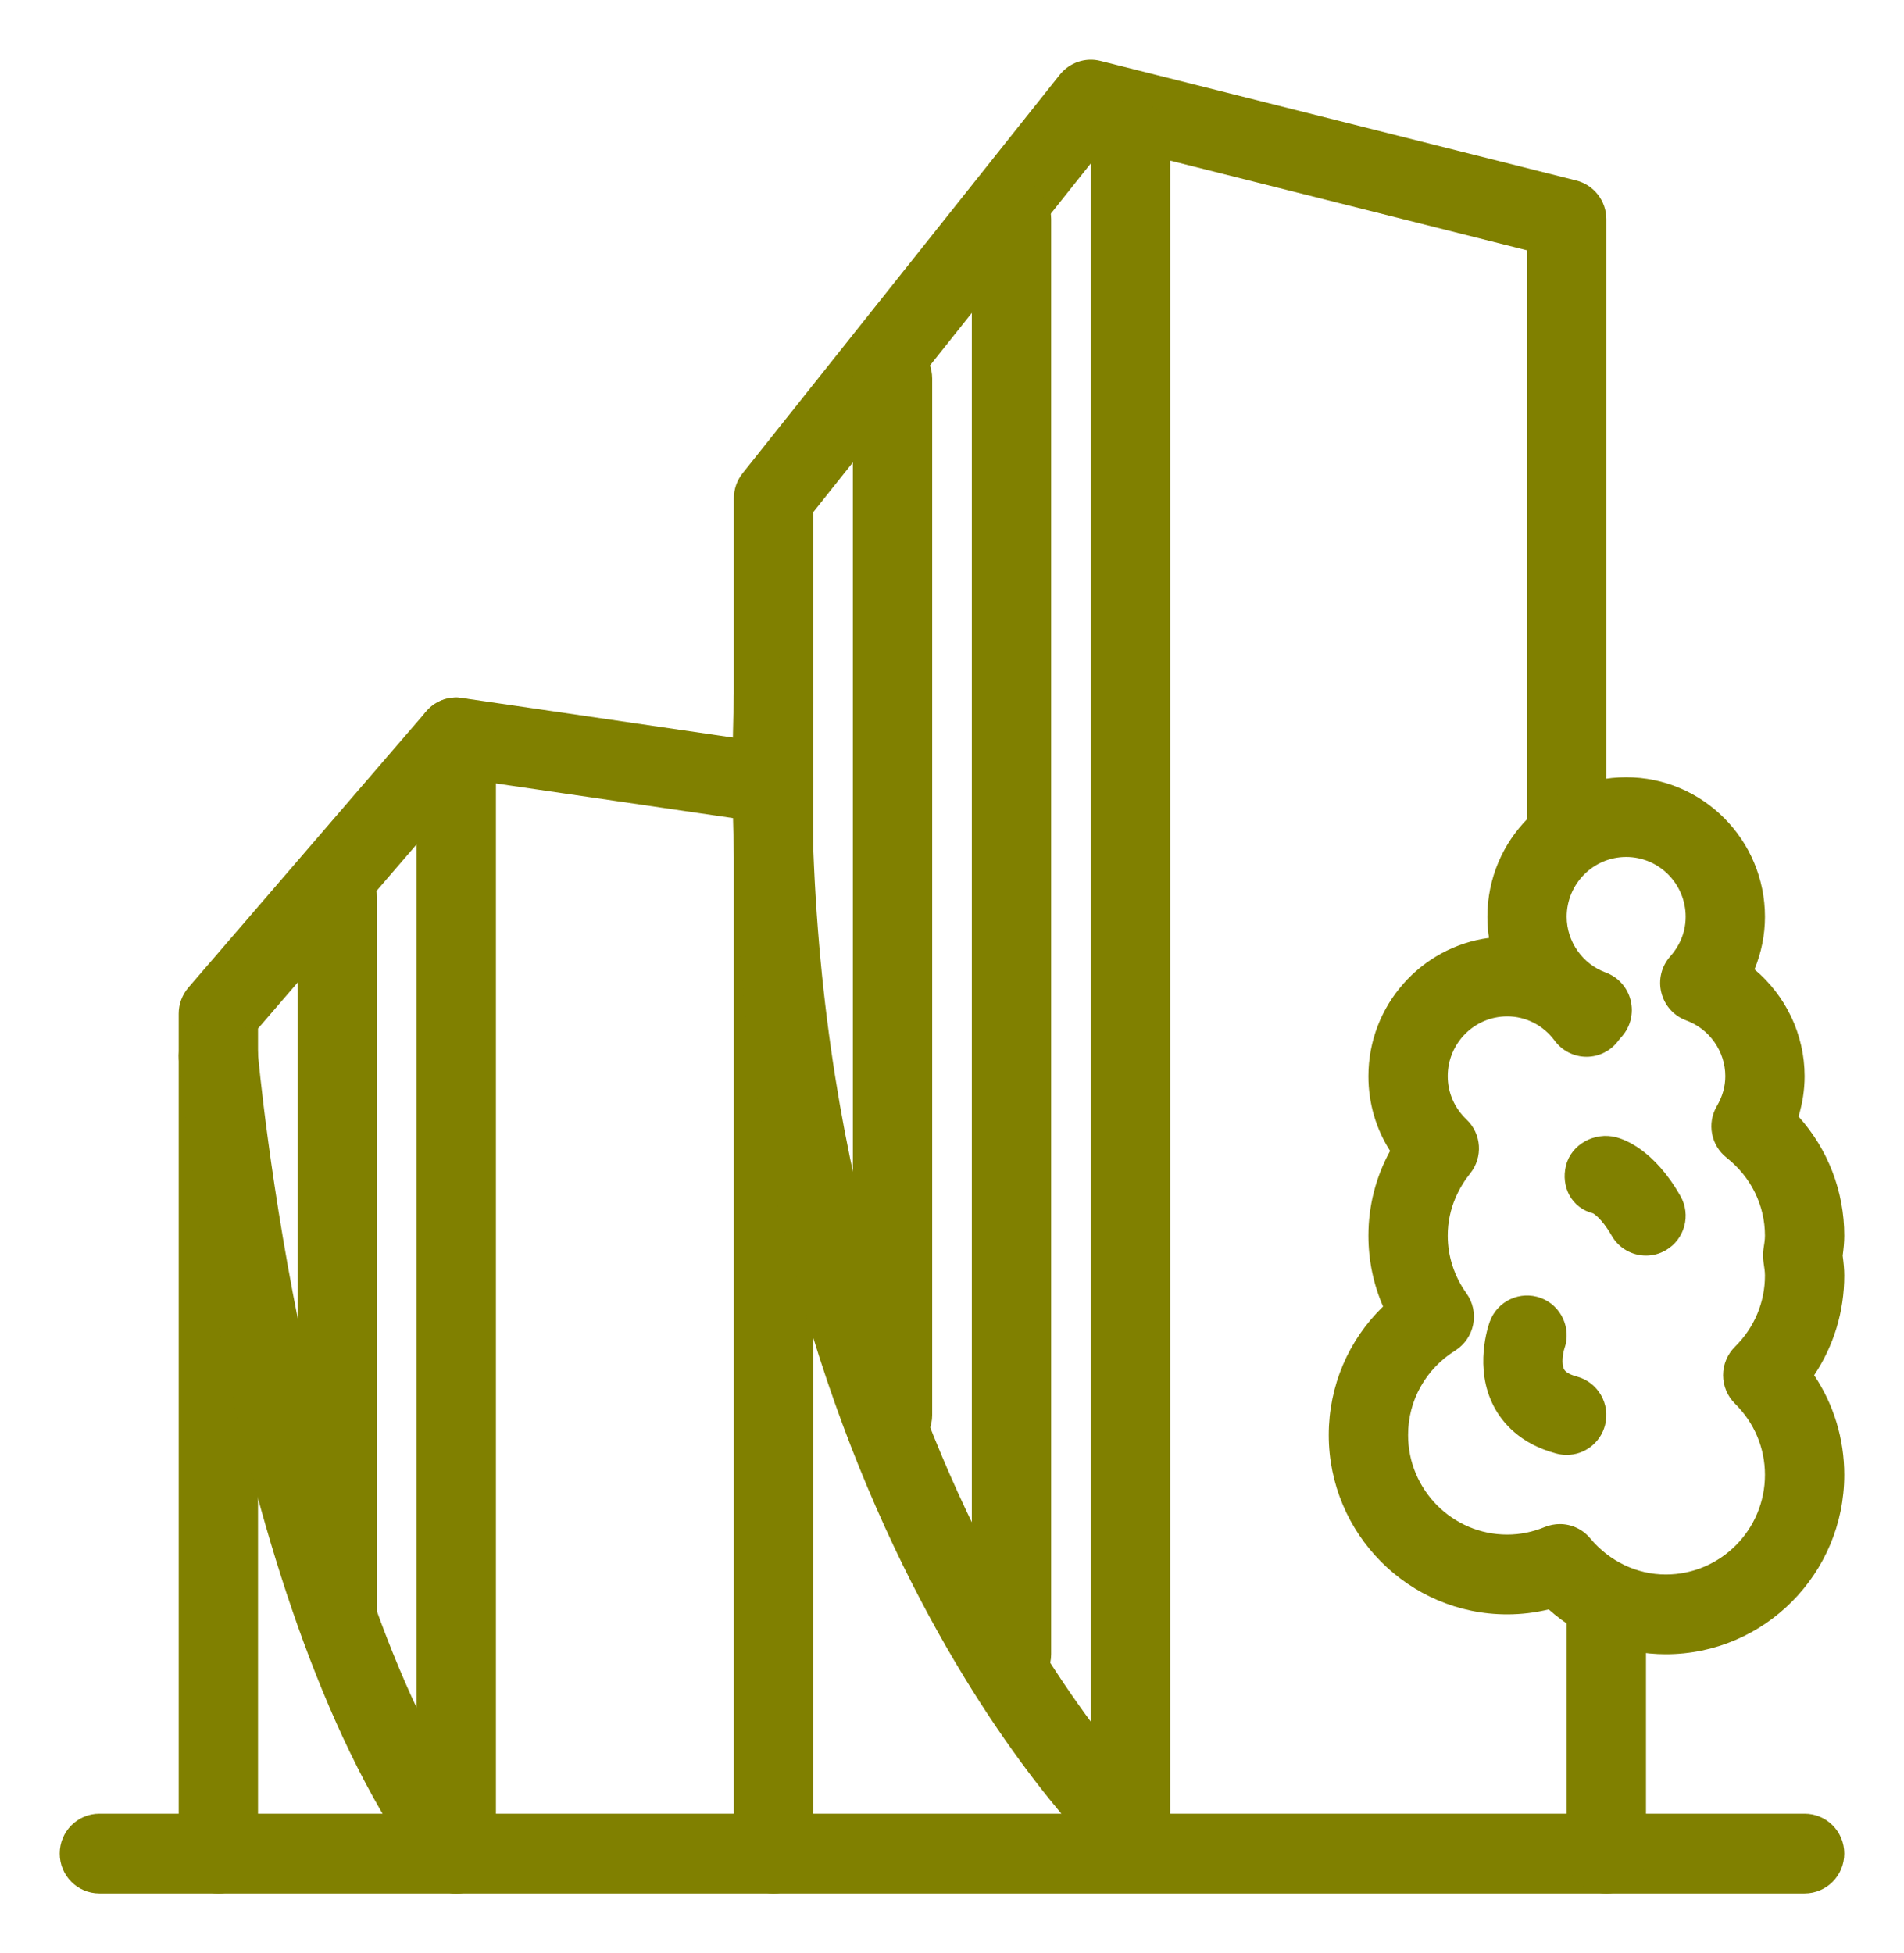 <svg xmlns="http://www.w3.org/2000/svg" xlink="http://www.w3.org/1999/xlink" version="1.1" id="building" x="0px" y="0px" viewBox="0 0 159.4 163.493" space="preserve" width="159.4" height="163.493">
<g>
	<g>
		<defs>
			<path id="SVGID_1_" d="M64.76,158.493c-1.836,0-3.32-1.492-3.32-3.337V41.705c0-0.761,0.256-1.492,0.727-2.086     l26.56-33.368C89.54,5.234,90.878,4.783,92.123,5.1l39.84,10.01c1.477,0.374,2.517,1.705,2.517,3.237v50.052     c0,1.845-1.484,3.337-3.32,3.337c-1.836,0-3.32-1.492-3.32-3.337v-47.446L92.582,12.094L68.08,42.876v112.28     C68.08,157.001,66.596,158.493,64.76,158.493" fill="#808000"></path>
		</defs>
		<clipPath id="SVGID_2_">
			<use href="#SVGID_1_" overflow="visible"></use>
		</clipPath>
		<rect x="56.44" clip-path="url(#SVGID_2_)" fill="#808000" width="83.04" height="163.493"></rect>
	</g>
	<g>
		<defs>
			<path id="SVGID_3_" d="M18.28,158.493c-1.836,0-3.32-1.492-3.32-3.337V84.853c0-0.804,0.289-1.578,0.81-2.186     l19.92-23.124c0.744-0.864,1.876-1.295,2.988-1.118l26.56,3.881c1.813,0.264,3.071,1.959,2.805,3.781     c-0.266,1.819-1.959,3.093-3.762,2.82l-24.761-3.617L21.6,86.098v69.058     C21.6,157.001,20.116,158.493,18.28,158.493" fill="#808000"></path>
		</defs>
		<clipPath id="SVGID_4_">
			<use href="#SVGID_3_" overflow="visible"></use>
		</clipPath>
		<rect x="9.96" y="53.386" clip-path="url(#SVGID_4_)" fill="#808000" width="63.119" height="110.107"></rect>
	</g>
	<g>
		<defs>
			<path id="SVGID_5_" d="M94.64,156.548c-0.817,0-1.633-0.3-2.274-0.908c-1.355-1.278-33.163-32.097-30.922-97.365     c0.063-1.842,1.613-3.353,3.43-3.22c1.836,0.06,3.27,1.605,3.204,3.447     c-2.138,62.278,28.529,91.986,28.837,92.276c1.335,1.261,1.401,3.373,0.143,4.718     C96.406,156.197,95.526,156.548,94.64,156.548" fill="#808000"></path>
		</defs>
		<clipPath id="SVGID_6_">
			<use href="#SVGID_5_" overflow="visible"></use>
		</clipPath>
		<rect x="56.33" y="50.047" clip-path="url(#SVGID_6_)" fill="#808000" width="46.629" height="111.5"></rect>
	</g>
	<g>
		<defs>
			<path id="SVGID_7_" d="M38.203,158.493c-1.009,0-2.005-0.461-2.656-1.328C19.117,135.235,15.136,90.596,14.973,88.707     c-0.159-1.839,1.195-3.454,3.021-3.61c1.853-0.187,3.433,1.205,3.592,3.037     c0.04,0.444,3.984,44.626,19.266,65.014c1.102,1.475,0.81,3.567-0.654,4.675     C39.601,158.276,38.897,158.493,38.203,158.493" fill="#808000"></path>
		</defs>
		<clipPath id="SVGID_8_">
			<use href="#SVGID_7_" overflow="visible"></use>
		</clipPath>
		<rect x="9.96" y="80.08" clip-path="url(#SVGID_8_)" fill="#808000" width="36.56" height="83.413"></rect>
	</g>
	<g>
		<defs>
			<path id="SVGID_9_" d="M28.24,138.472c-1.836,0-3.32-1.492-3.32-3.337V75.073c0-1.845,1.484-3.337,3.32-3.337     c1.836,0,3.32,1.492,3.32,3.337v60.062C31.56,136.981,30.076,138.472,28.24,138.472" fill="#808000"></path>
		</defs>
		<clipPath id="SVGID_10_">
			<use href="#SVGID_9_" overflow="visible"></use>
		</clipPath>
		<rect x="19.92" y="66.736" clip-path="url(#SVGID_10_)" fill="#808000" width="16.64" height="76.736"></rect>
	</g>
	<g>
		<defs>
			<path id="SVGID_11_" d="M38.2,158.493c-1.836,0-3.32-1.492-3.32-3.337V61.726c0-1.845,1.484-3.337,3.32-3.337     c1.836,0,3.32,1.492,3.32,3.337v93.43C41.52,157.001,40.036,158.493,38.2,158.493" fill="#808000"></path>
		</defs>
		<clipPath id="SVGID_12_">
			<use href="#SVGID_11_" overflow="visible"></use>
		</clipPath>
		<rect x="29.88" y="53.389" clip-path="url(#SVGID_12_)" fill="#808000" width="16.64" height="110.104"></rect>
	</g>
	<g>
		<defs>
			<path id="SVGID_13_" d="M84.68,141.809c-1.836,0-3.32-1.492-3.32-3.337V18.347c0-1.845,1.484-3.337,3.32-3.337     c1.836,0,3.32,1.492,3.32,3.337v120.125C88,140.317,86.516,141.809,84.68,141.809" fill="#808000"></path>
		</defs>
		<clipPath id="SVGID_14_">
			<use href="#SVGID_13_" overflow="visible"></use>
		</clipPath>
		<rect x="76.36" y="10.01" clip-path="url(#SVGID_14_)" fill="#808000" width="16.64" height="136.799"></rect>
	</g>
	<g>
		<defs>
			<path id="SVGID_15_" d="M74.72,121.788c-1.836,0-3.32-1.492-3.32-3.337v-86.757c0-1.845,1.484-3.337,3.32-3.337     s3.32,1.492,3.32,3.337v86.757C78.04,120.296,76.556,121.788,74.72,121.788" fill="#808000"></path>
		</defs>
		<clipPath id="SVGID_16_">
			<use href="#SVGID_15_" overflow="visible"></use>
		</clipPath>
		<rect x="66.4" y="23.358" clip-path="url(#SVGID_16_)" fill="#808000" width="16.64" height="103.43"></rect>
	</g>
	<g>
		<defs>
			<path id="SVGID_17_" d="M94.64,155.156c-1.836,0-3.32-1.492-3.32-3.337V11.674c0-1.845,1.484-3.337,3.32-3.337     s3.32,1.492,3.32,3.337v140.146C97.96,153.665,96.476,155.156,94.64,155.156" fill="#808000"></path>
		</defs>
		<clipPath id="SVGID_18_">
			<use href="#SVGID_17_" overflow="visible"></use>
		</clipPath>
		<rect x="86.32" y="3.337" clip-path="url(#SVGID_18_)" fill="#808000" width="16.64" height="156.819"></rect>
	</g>
	<g>
		<defs>
			<path id="SVGID_19_" d="M151.08,158.493H8.32c-1.836,0-3.32-1.492-3.32-3.337c0-1.845,1.484-3.337,3.32-3.337h142.76     c1.836,0,3.32,1.492,3.32,3.337C154.4,157.001,152.916,158.493,151.08,158.493" fill="#808000"></path>
		</defs>
		<clipPath id="SVGID_20_">
			<use href="#SVGID_19_" overflow="visible"></use>
		</clipPath>
		<rect y="146.819" clip-path="url(#SVGID_20_)" fill="#808000" width="159.4" height="16.674"></rect>
	</g>
	<g>
		<defs>
			<path id="SVGID_21_" d="M130.589,127.577c0.963,0,1.899,0.42,2.546,1.198c1.6,1.922,3.904,3.023,6.325,3.023     c4.578,0,8.3-3.741,8.3-8.342c0-2.252-0.893-4.368-2.507-5.956c-0.637-0.631-0.999-1.488-0.999-2.386     c0-0.898,0.362-1.755,0.999-2.386c1.613-1.588,2.507-3.704,2.507-5.956c0-0.36-0.063-0.711-0.113-1.058     c-0.05-0.327-0.07-0.774-0.02-1.101c0.07-0.467,0.133-0.818,0.133-1.178c0-2.539-1.169-4.918-3.214-6.527     c-1.308-1.034-1.657-2.876-0.813-4.318c0.471-0.801,0.707-1.642,0.707-2.503c0-2.072-1.318-3.954-3.277-4.671     c-1.036-0.384-1.813-1.251-2.078-2.329c-0.269-1.071,0.01-2.206,0.744-3.03     c0.588-0.664,1.292-1.775,1.292-3.317c0-2.76-2.234-5.005-4.98-5.005c-2.746,0-4.98,2.246-4.98,5.005     c0,2.072,1.315,3.954,3.277,4.671c1.036,0.384,1.813,1.251,2.078,2.329c0.269,1.071-0.01,2.209-0.744,3.033     c-0.1,0.11-0.196,0.22-0.285,0.34c-0.627,0.848-1.613,1.351-2.663,1.351h-0.003     c-1.049,0-2.035-0.5-2.663-1.345c-0.959-1.295-2.41-2.039-3.977-2.039c-2.746,0-4.98,2.246-4.98,5.005     c0,1.375,0.558,2.663,1.574,3.627c1.262,1.195,1.394,3.163,0.302,4.518c-0.853,1.068-1.876,2.836-1.876,5.202     c0,1.728,0.544,3.4,1.57,4.835c0.538,0.751,0.74,1.692,0.561,2.596c-0.179,0.908-0.724,1.698-1.504,2.189     c-2.473,1.545-3.947,4.184-3.947,7.064c0,4.601,3.722,8.342,8.3,8.342c1.072,0,2.135-0.214,3.144-0.634     C129.732,127.661,130.164,127.577,130.589,127.577z M139.46,138.472c-3.626,0-7.095-1.345-9.804-3.751     c-1.139,0.274-2.301,0.414-3.476,0.414c-8.237,0-14.94-6.737-14.94-15.016c0-4.118,1.66-7.958,4.548-10.755     c-0.81-1.865-1.228-3.874-1.228-5.929c0-2.499,0.621-4.912,1.816-7.094c-1.185-1.855-1.816-4.001-1.816-6.253     c0-5.92,4.406-10.828,10.096-11.579c-0.09-0.581-0.136-1.171-0.136-1.768c0-6.44,5.212-11.679,11.62-11.679     c6.408,0,11.62,5.239,11.62,11.679c0,1.518-0.302,3.01-0.876,4.401c2.599,2.179,4.196,5.439,4.196,8.946     c0,1.138-0.176,2.272-0.511,3.37c2.46,2.733,3.831,6.256,3.831,9.977c0,0.571-0.06,1.121-0.133,1.672     c0.076,0.584,0.133,1.118,0.133,1.665c0,3.013-0.883,5.893-2.523,8.342c1.64,2.449,2.523,5.329,2.523,8.342     C154.4,131.735,147.697,138.472,139.46,138.472z" fill="#808000"></path>
		</defs>
		<clipPath id="SVGID_22_">
			<use href="#SVGID_21_" overflow="visible"></use>
		</clipPath>
		<rect x="106.24" y="60.062" clip-path="url(#SVGID_22_)" fill="#808000" width="53.16" height="83.41"></rect>
	</g>
	<g>
		<defs>
			<path id="SVGID_23_" d="M134.48,158.493c-1.836,0-3.32-1.492-3.32-3.337v-20.021c0-1.845,1.484-3.337,3.32-3.337     c1.836,0,3.32,1.492,3.32,3.337v20.021C137.8,157.001,136.316,158.493,134.48,158.493" fill="#808000"></path>
		</defs>
		<clipPath id="SVGID_24_">
			<use href="#SVGID_23_" overflow="visible"></use>
		</clipPath>
		<rect x="126.16" y="126.799" clip-path="url(#SVGID_24_)" fill="#808000" width="16.64" height="36.694"></rect>
	</g>
	<g>
		<defs>
			<path id="SVGID_25_" d="M131.163,121.788c-0.282,0-0.564-0.037-0.85-0.11c-3.071-0.811-4.558-2.609-5.266-3.978     c-1.66-3.203-0.465-6.687-0.322-7.077c0.634-1.728,2.543-2.606,4.263-1.975c1.706,0.631,2.59,2.526,1.979,4.248     c-0.13,0.387-0.266,1.288-0.023,1.732c0.169,0.32,0.737,0.51,1.062,0.597     c1.773,0.47,2.829,2.296,2.364,4.078C133.978,120.797,132.631,121.788,131.163,121.788" fill="#808000"></path>
		</defs>
		<clipPath id="SVGID_26_">
			<use href="#SVGID_25_" overflow="visible"></use>
		</clipPath>
		<rect x="119.176" y="103.444" clip-path="url(#SVGID_26_)" fill="#808000" width="20.304" height="23.345"></rect>
	</g>
	<g>
		<defs>
			<path id="SVGID_27_" d="M137.803,105.104c-1.155,0-2.274-0.604-2.885-1.682c-0.85-1.488-1.547-1.855-1.557-1.859     c-1.776-0.444-2.703-2.206-2.261-3.994c0.448-1.792,2.407-2.833,4.183-2.376     c0.714,0.177,3.207,1.064,5.398,4.918c0.913,1.598,0.359,3.637-1.235,4.551     C138.929,104.964,138.361,105.104,137.803,105.104" fill="#808000"></path>
		</defs>
		<clipPath id="SVGID_28_">
			<use href="#SVGID_27_" overflow="visible"></use>
		</clipPath>
		<rect x="125.991" y="90.086" clip-path="url(#SVGID_28_)" fill="#808000" width="20.131" height="20.018"></rect>
	</g>
</g>
</svg>
